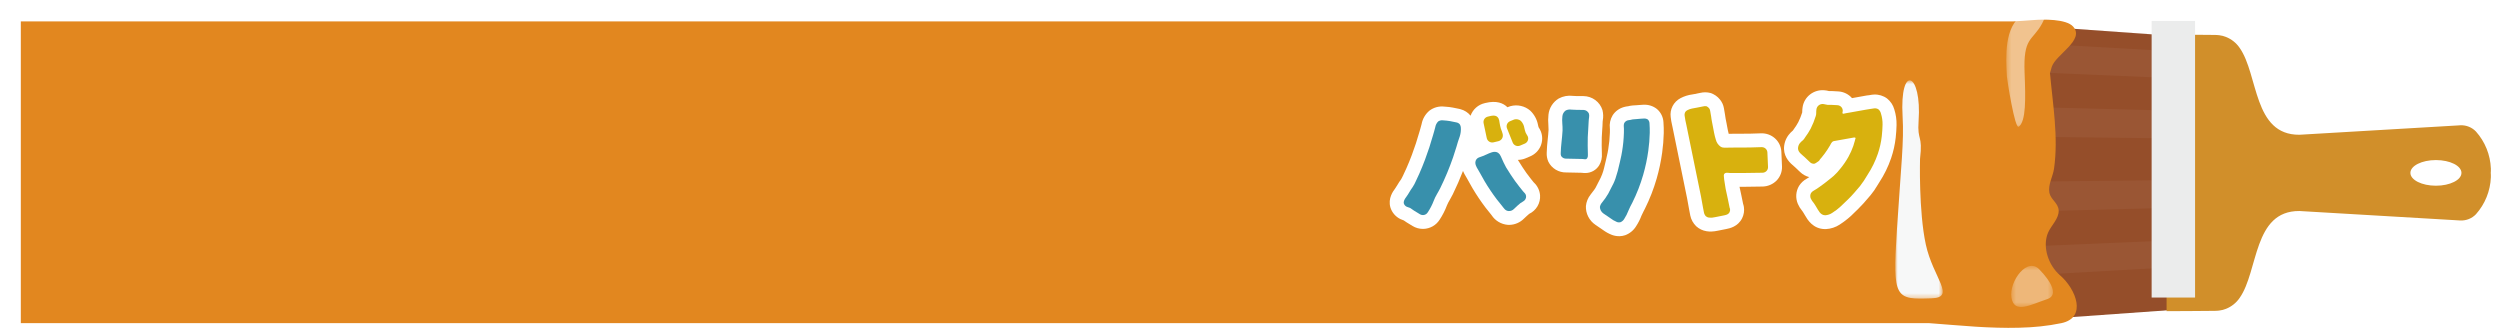 <svg width="550" height="73" viewBox="0 0 550 73" fill="none" xmlns="http://www.w3.org/2000/svg">
<g clip-path="url(#clip0_1618_132)">
<g filter="url(#filter0_d_1618_132)">
<path d="M443.821 67.398V2.662L475.795 4.94V65.124L443.821 67.398Z" fill="#954E2A"/>
</g>
<path d="M443.823 60.712V9.352L475.797 11.158V58.908L443.823 60.712Z" fill="#9A5634"/>
<path d="M443.823 54.319V15.746L475.797 17.101V52.965L443.823 54.319Z" fill="#954E2A"/>
<path d="M443.823 46.582V23.482L475.797 24.294V45.768L443.823 46.582Z" fill="#9A5634"/>
<path d="M443.823 39.993V30.071L475.797 30.42V39.645L443.823 39.993Z" fill="#954E2A"/>
<g filter="url(#filter1_d_1618_132)">
<path d="M484.281 65.387H484.305C484.348 65.387 484.391 65.387 484.438 65.381C484.593 65.381 484.749 65.37 484.9 65.357C484.974 65.352 485.049 65.342 485.122 65.334L485.288 65.313C485.778 65.252 486.258 65.128 486.716 64.944C487.936 64.459 488.983 63.621 489.723 62.538C493.891 56.615 492.653 43.375 502.862 43.423C517.475 44.271 535.477 45.342 538.008 45.49L538.155 45.505H538.311C538.943 45.53 539.573 45.42 540.16 45.183C540.746 44.945 541.275 44.586 541.711 44.128C543.713 41.881 544.873 39.008 544.991 36.001C544.991 35.812 544.991 35.622 544.991 35.434C544.985 35.302 544.974 35.167 544.966 35.034C544.975 34.901 544.985 34.768 544.991 34.634C544.991 34.445 544.997 34.255 544.991 34.067C544.873 31.059 543.714 28.186 541.711 25.939C541.275 25.481 540.746 25.121 540.159 24.883C539.573 24.646 538.943 24.536 538.311 24.561L538.155 24.567C538.155 24.567 538.101 24.567 538.008 24.58C535.476 24.731 517.474 25.801 502.862 26.647C492.654 26.695 493.891 13.457 489.723 7.533C488.983 6.449 487.936 5.611 486.716 5.128C486.258 4.943 485.778 4.818 485.288 4.758L485.122 4.738C485.049 4.73 484.974 4.722 484.9 4.715C484.748 4.702 484.593 4.694 484.438 4.691C484.391 4.691 484.347 4.685 484.305 4.685H484.281C484.281 4.685 473.65 4.592 473.65 4.617V65.457C473.65 65.481 484.28 65.387 484.281 65.387ZM527.287 35.035C527.287 33.477 529.803 32.215 532.904 32.215C536.005 32.215 538.521 33.477 538.522 35.035C538.523 36.593 536.006 37.856 532.904 37.856C529.802 37.856 527.289 36.593 527.287 35.035Z" fill="#D18F2A"/>
</g>
<path d="M482.914 4.606H473.36V65.459H482.914V4.606Z" fill="#EBECEC"/>
<g filter="url(#filter2_d_1618_132)">
<path d="M450.172 57.529C447.649 55.365 446.263 51.264 447.572 48.188C448.247 46.599 449.998 45.105 449.907 43.273C449.827 41.678 448.167 40.907 447.865 39.419C447.513 37.681 448.639 35.831 448.883 34.136C449.883 27.137 448.615 20.037 447.996 13.07C448.117 12.592 448.245 12.133 448.387 11.707C449.297 8.947 455.71 5.83 453.101 2.86C451.58 1.127 446.408 1.239 444.377 1.411C442.858 1.54 441.37 1.618 439.854 1.711H1.579V68.085H421.303C424.715 68.334 428.168 68.647 431.618 68.87C438.018 69.281 444.407 69.37 450.497 68.093C456.197 66.9 453.752 60.599 450.172 57.532" fill="#E2871F"/>
</g>
<g opacity="0.5">
<mask id="mask0_1618_132" style="mask-type:luminance" maskUnits="userSpaceOnUse" x="441" y="2" width="10" height="26">
<path d="M450.113 2.153H441.38V27.919H450.113V2.153Z" fill="white"/>
</mask>
<g mask="url(#mask0_1618_132)">
<path d="M444.974 3.282C445.484 2.975 446.037 2.744 446.615 2.598C449.977 1.724 451.052 1.917 449.242 5.207C447.079 9.143 445.089 8.081 445.41 16.069C445.64 21.814 445.73 26.611 444.131 27.889C443.285 28.563 441.552 17.501 441.516 16.826C441.277 12.635 440.888 5.766 444.975 3.282" fill="white"/>
</g>
</g>
<g style="mix-blend-mode:multiply">
<mask id="mask1_1618_132" style="mask-type:luminance" maskUnits="userSpaceOnUse" x="416" y="17" width="12" height="49">
<path d="M427.403 17.675H416.956V65.695H427.403V17.675Z" fill="white"/>
</mask>
<g mask="url(#mask1_1618_132)">
<path d="M422.407 34.965C422.407 34.965 422.088 46.465 423.684 53.814C425.28 61.163 430.398 65.414 424.965 65.634C416.978 65.954 416.337 65.634 417.295 50.934C418.253 36.234 418.895 31.128 418.575 25.697C417.875 13.862 422.855 15.918 422.089 26.655C421.768 31.128 423.046 29.531 422.408 34.961" fill="#F7F8F8"/>
</g>
</g>
<g opacity="0.4">
<mask id="mask2_1618_132" style="mask-type:luminance" maskUnits="userSpaceOnUse" x="442" y="58" width="10" height="10">
<path d="M451.652 58.493H442.466V67.532H451.652V58.493Z" fill="white"/>
</mask>
<g mask="url(#mask2_1618_132)">
<path d="M448.852 59.489C448.852 59.489 453.974 64.611 450.359 65.816C446.744 67.021 443.128 69.131 442.523 65.516C441.918 61.901 446.14 56.175 448.851 59.491" fill="white"/>
</g>
</g>
<g clip-path="url(#clip1_1618_132)">
<mask id="mask3_1618_132" style="mask-type:luminance" maskUnits="userSpaceOnUse" x="301" y="18" width="121" height="36">
<path d="M422 18H301V54H422V18Z" fill="white"/>
</mask>
<g mask="url(#mask3_1618_132)">
<path d="M337.381 40.079C337.248 39.929 337.125 39.766 337 39.604C336.897 39.471 336.795 39.339 336.691 39.211C336.085 38.452 335.517 37.664 334.991 36.849C334.649 36.324 334.306 35.789 333.981 35.258C333.964 35.229 333.946 35.195 333.929 35.164C333.977 35.164 334.024 35.169 334.072 35.167C334.608 35.151 335.136 35.036 335.629 34.828L336.624 34.405C337.666 33.973 338.495 33.157 338.936 32.132C339.377 31.106 339.395 29.951 338.986 28.912C338.85 28.585 338.682 28.273 338.482 27.98C338.452 27.874 338.415 27.716 338.386 27.593L338.363 27.494C338.141 26.28 337.533 25.167 336.628 24.317C336.042 23.817 335.341 23.467 334.585 23.299C333.83 23.131 333.044 23.15 332.298 23.354C332.071 23.419 331.849 23.497 331.632 23.589C330.726 22.682 329.229 22.054 326.76 22.662L326.646 22.691C325.932 22.853 325.271 23.191 324.726 23.674C324.181 24.157 323.769 24.769 323.529 25.452C322.96 24.752 322.177 24.25 321.297 24.021C321.206 23.996 321.114 23.973 321.029 23.955C320.707 23.884 320.383 23.82 320.06 23.756L319.599 23.665C319.092 23.569 318.579 23.507 318.063 23.477L317.777 23.454C316.61 23.312 315.434 23.625 314.498 24.326C313.587 25.084 312.971 26.131 312.756 27.287C312.671 27.645 312.568 27.997 312.465 28.351L312.309 28.894C311.812 30.66 311.238 32.411 310.603 34.098C310.222 35.113 309.82 36.097 309.407 37.027C309.191 37.516 308.966 38.001 308.733 38.481L308.578 38.805C308.487 39.017 308.381 39.222 308.261 39.419C307.947 39.845 307.657 40.288 307.394 40.747C307.24 41.016 307.072 41.277 306.891 41.529C306.499 42.05 305.31 43.632 305.888 45.634C306.058 46.188 306.341 46.701 306.721 47.142C307.1 47.583 307.567 47.942 308.093 48.198C308.33 48.315 308.577 48.414 308.831 48.492C309.029 48.639 309.232 48.784 309.447 48.914L310.779 49.725C311.442 50.128 312.203 50.346 312.981 50.358C313.044 50.358 313.108 50.358 313.171 50.358C313.88 50.334 314.572 50.14 315.187 49.792C315.802 49.444 316.321 48.953 316.699 48.362C317.361 47.368 317.907 46.303 318.326 45.188C318.508 44.754 318.723 44.334 318.971 43.933C319.187 43.556 319.41 43.165 319.619 42.739C320.446 41.056 321.193 39.334 321.858 37.608C322.042 38.045 322.262 38.468 322.517 38.87C322.578 38.972 322.641 39.071 322.693 39.17C323.094 39.926 323.515 40.674 323.945 41.397C324.822 42.876 325.784 44.306 326.824 45.679C327.218 46.196 327.618 46.696 328.018 47.169C328.07 47.23 328.117 47.296 328.164 47.36C328.549 47.949 329.064 48.444 329.671 48.808C330.278 49.172 330.961 49.396 331.669 49.462C331.82 49.473 331.972 49.476 332.124 49.471C333.305 49.431 334.425 48.944 335.253 48.112C335.473 47.89 335.684 47.693 335.915 47.493L336.106 47.327C336.23 47.218 336.399 47.07 336.415 47.053C337.182 46.685 337.821 46.1 338.249 45.371C338.677 44.643 338.873 43.805 338.814 42.965C338.732 41.903 338.255 40.908 337.473 40.172L337.381 40.079Z" fill="white"/>
<path d="M330.15 34.331C330.029 34.045 329.831 33.797 329.579 33.612C328.757 33.092 327.745 33.672 326.977 34.007C326.437 34.254 325.884 34.47 325.32 34.656C325.106 34.745 324.922 34.893 324.791 35.081C324.66 35.27 324.586 35.492 324.579 35.721C324.579 35.75 324.577 35.779 324.577 35.807C324.577 36.511 325.106 37.158 325.425 37.758C325.8 38.467 326.193 39.166 326.604 39.856C327.422 41.237 328.319 42.571 329.289 43.852C329.644 44.317 330.01 44.774 330.387 45.221C330.828 45.743 331.112 46.374 331.897 46.431C332.11 46.444 332.322 46.411 332.521 46.335C332.72 46.259 332.899 46.141 333.048 45.991C333.32 45.715 333.59 45.462 333.888 45.205C334.25 44.847 334.662 44.543 335.112 44.301C335.316 44.191 335.484 44.024 335.595 43.822C335.707 43.621 335.757 43.392 335.74 43.163C335.707 42.658 335.376 42.43 335.066 42.084C334.788 41.771 334.538 41.424 334.277 41.099C333.604 40.263 332.982 39.388 332.397 38.491C332.04 37.943 331.683 37.383 331.342 36.827C330.933 36.074 330.564 35.3 330.235 34.51C330.206 34.45 330.178 34.392 330.148 34.331" fill="#3890AC"/>
<path d="M320.469 26.947C320.433 26.936 320.396 26.928 320.36 26.92C319.903 26.819 319.442 26.733 318.983 26.64C318.494 26.559 318.002 26.505 317.508 26.48C317.124 26.418 316.732 26.501 316.407 26.712C316.064 27.058 315.837 27.502 315.758 27.98C315.62 28.56 315.441 29.13 315.28 29.702C314.763 31.542 314.168 33.358 313.495 35.151C313.104 36.192 312.683 37.222 312.234 38.24C312.003 38.762 311.764 39.279 311.515 39.791C311.304 40.293 311.044 40.774 310.74 41.228C310.201 41.944 309.91 42.622 309.37 43.338C309.048 43.769 308.707 44.282 308.855 44.796C308.907 44.948 308.991 45.087 309.1 45.206C309.209 45.325 309.342 45.42 309.489 45.487C309.76 45.623 310.071 45.651 310.328 45.813C310.584 45.974 310.807 46.169 311.065 46.326L312.393 47.135C312.67 47.304 313.004 47.357 313.321 47.284C313.639 47.211 313.913 47.016 314.086 46.744C314.627 45.94 315.073 45.079 315.417 44.177C315.755 43.227 316.399 42.317 316.845 41.408C317.932 39.198 318.879 36.924 319.682 34.599C319.946 33.833 320.194 33.062 320.424 32.285C320.531 31.924 320.611 31.572 320.739 31.214C320.883 30.812 321.03 30.411 321.149 30.001C321.348 29.384 321.428 28.737 321.387 28.091C321.376 27.849 321.307 27.613 321.186 27.401C321.013 27.167 320.758 27.004 320.47 26.943" fill="#3890AC"/>
<path d="M330.61 29.622C330.608 29.587 330.605 29.551 330.601 29.515C330.496 29.104 330.358 28.702 330.19 28.312C330.063 27.881 329.968 27.443 329.905 26.999C329.884 26.665 329.802 26.337 329.664 26.031C329.164 25.127 328.122 25.465 327.327 25.655C327.011 25.725 326.737 25.915 326.562 26.183C326.387 26.451 326.325 26.776 326.391 27.088L327.086 30.379C327.119 30.537 327.184 30.687 327.277 30.82C327.369 30.953 327.488 31.066 327.625 31.154C327.763 31.241 327.917 31.301 328.078 31.329C328.239 31.357 328.404 31.353 328.564 31.318L329.659 31.057C329.97 30.978 330.24 30.787 330.416 30.522C330.592 30.256 330.662 29.936 330.611 29.623" fill="#D8B10E"/>
<path d="M336.119 30.028C336 29.735 335.776 29.505 335.654 29.206C335.53 28.872 335.432 28.529 335.362 28.18C335.278 27.587 335.01 27.036 334.595 26.6C334.397 26.434 334.16 26.318 333.906 26.262C333.652 26.206 333.388 26.213 333.137 26.281C332.822 26.389 332.514 26.517 332.216 26.664C331.917 26.786 331.679 27.019 331.553 27.313C331.427 27.606 331.422 27.937 331.541 28.233L332.791 31.36C332.851 31.51 332.941 31.648 333.055 31.763C333.169 31.879 333.305 31.971 333.456 32.034C333.607 32.097 333.769 32.13 333.932 32.131C334.096 32.131 334.258 32.099 334.409 32.037L335.444 31.598C335.742 31.475 335.98 31.242 336.107 30.949C336.233 30.655 336.237 30.325 336.118 30.028" fill="#D8B10E"/>
<path d="M348.829 38.065C348.542 38.073 348.255 38.055 347.972 38.012C347.434 38.003 346.901 37.99 346.366 37.977C345.771 37.963 345.176 37.949 344.581 37.94C343.763 37.959 342.957 37.746 342.258 37.327C341.559 36.907 340.996 36.299 340.637 35.574C340.369 34.962 340.245 34.298 340.276 33.632C340.297 32.582 340.401 31.589 340.502 30.628C340.577 29.912 340.648 29.235 340.68 28.578C340.686 28.241 340.675 27.905 340.645 27.57C340.571 26.789 340.577 26.002 340.663 25.222C340.737 24.499 340.979 23.802 341.371 23.185C341.763 22.569 342.293 22.05 342.921 21.669C343.868 21.158 344.955 20.957 346.026 21.093C346.486 21.137 347.007 21.137 347.558 21.137C347.825 21.137 348.093 21.137 348.362 21.141C349.302 21.15 350.214 21.455 350.967 22.011C351.719 22.567 352.272 23.345 352.546 24.232C352.726 24.969 352.75 25.734 352.615 26.48C352.604 26.563 352.59 26.646 352.585 26.727C352.575 27.392 352.526 28.045 352.479 28.678C352.439 29.226 352.399 29.74 352.389 30.231C352.361 31.416 352.369 32.621 352.412 33.812C352.485 34.704 352.279 35.596 351.822 36.368C351.51 36.878 351.071 37.301 350.547 37.598C350.024 37.895 349.432 38.056 348.828 38.066" fill="white"/>
<path d="M356.33 51.961C355.762 51.976 355.197 51.885 354.664 51.693C353.944 51.418 353.266 51.047 352.649 50.589L351.004 49.465C350.324 49.008 349.774 48.387 349.406 47.661C349.038 46.935 348.864 46.128 348.902 45.317C348.995 44.404 349.348 43.536 349.922 42.813C350.08 42.593 350.249 42.376 350.418 42.158C350.651 41.882 350.859 41.586 351.04 41.274C351.336 40.663 351.576 40.211 351.785 39.817C352.311 38.88 352.696 37.872 352.928 36.825C353.141 36.036 353.624 33.851 353.678 33.581C353.727 33.33 353.773 33.072 353.816 32.813C354.017 31.612 354.136 30.399 354.173 29.182C354.181 28.923 354.184 28.665 354.181 28.407C354.181 28.357 354.174 28.306 354.17 28.255C354.041 27.244 354.26 26.22 354.793 25.347C355.361 24.48 356.228 23.845 357.234 23.559C357.555 23.466 357.884 23.403 358.217 23.369C358.34 23.336 358.455 23.308 358.574 23.285C358.957 23.218 359.346 23.178 359.735 23.168C359.814 23.164 359.897 23.161 359.976 23.155L360.328 23.123C360.671 23.091 361.06 23.059 361.484 23.045H361.547C362.622 22.98 363.683 23.313 364.522 23.978C364.956 24.349 365.308 24.803 365.556 25.314C365.804 25.825 365.942 26.38 365.964 26.946C366.022 27.782 366.043 28.553 366.025 29.304C365.99 30.73 365.875 32.151 365.679 33.564C365.413 35.5 365.007 37.415 364.465 39.294C363.808 41.573 362.944 43.789 361.884 45.915C361.787 46.111 361.686 46.301 361.586 46.49C361.415 46.798 361.262 47.115 361.127 47.44C360.823 48.247 360.432 49.02 359.96 49.745C359.406 50.665 358.55 51.372 357.534 51.747C357.147 51.877 356.742 51.949 356.333 51.961" fill="white"/>
<path d="M348.312 24.181C347.445 24.167 346.59 24.201 345.728 24.119C345.302 24.047 344.863 24.109 344.474 24.294C344.257 24.444 344.076 24.641 343.945 24.869C343.815 25.097 343.738 25.351 343.721 25.613C343.585 26.649 343.811 27.684 343.76 28.727C343.678 30.385 343.393 32.028 343.36 33.689C343.341 33.904 343.371 34.12 343.447 34.321C343.571 34.516 343.746 34.673 343.955 34.776C344.163 34.878 344.396 34.922 344.628 34.902C345.799 34.919 346.964 34.958 348.14 34.976C348.513 34.982 348.939 35.198 349.197 34.781C349.327 34.513 349.374 34.214 349.335 33.92C349.29 32.668 349.282 31.416 349.31 30.163C349.337 28.993 349.488 27.819 349.509 26.66C349.517 26.129 349.713 25.535 349.573 25.021C349.474 24.772 349.301 24.558 349.077 24.408C348.852 24.259 348.587 24.179 348.316 24.181" fill="#3890AC"/>
<path d="M361.591 26.084H361.544C361.105 26.092 360.661 26.148 360.223 26.183C359.868 26.192 359.513 26.221 359.161 26.269C359.016 26.297 358.891 26.352 358.742 26.369C358.533 26.385 358.325 26.419 358.122 26.47C357.83 26.545 357.576 26.721 357.404 26.965C357.121 27.408 357.26 27.891 357.265 28.374C357.268 28.672 357.265 28.969 357.257 29.267C357.216 30.62 357.084 31.969 356.86 33.305C356.813 33.59 356.762 33.874 356.707 34.158C356.662 34.39 356.151 36.703 355.909 37.608C355.155 40.404 354.838 40.485 353.824 42.584C353.419 43.288 352.954 43.956 352.432 44.58C352.195 44.853 352.038 45.184 351.978 45.538C351.985 45.82 352.059 46.097 352.195 46.345C352.33 46.593 352.524 46.807 352.759 46.967C353.252 47.303 353.745 47.639 354.238 47.977C354.687 48.323 355.181 48.612 355.706 48.834C355.971 48.938 356.264 48.952 356.539 48.873C356.892 48.715 357.183 48.446 357.363 48.107C357.716 47.566 358.009 46.988 358.236 46.385C358.499 45.767 358.793 45.162 359.118 44.574C360.098 42.611 360.896 40.564 361.502 38.459C362.005 36.72 362.381 34.948 362.627 33.156C362.807 31.856 362.914 30.547 362.946 29.236C362.962 28.542 362.939 27.848 362.891 27.156C362.892 26.997 362.86 26.84 362.799 26.692C362.738 26.545 362.648 26.411 362.534 26.298C362.257 26.115 361.922 26.039 361.592 26.084" fill="#3890AC"/>
<path d="M376.521 50.94C376.161 50.951 375.8 50.928 375.444 50.869C374.587 50.735 373.79 50.352 373.156 49.769C372.496 49.126 372.045 48.304 371.86 47.407C371.752 46.959 371.682 46.538 371.622 46.168C371.49 45.377 371.347 44.535 371.178 43.713L367.973 28.049C367.94 27.892 367.906 27.733 367.871 27.576C367.727 26.972 367.621 26.36 367.554 25.744C367.442 24.922 367.586 24.086 367.968 23.346C368.35 22.607 368.951 22 369.692 21.606C370.511 21.174 371.403 20.892 372.324 20.773C372.453 20.751 372.582 20.729 372.708 20.704L374.073 20.43C374.811 20.255 375.581 20.265 376.314 20.459C377.128 20.723 377.846 21.217 378.377 21.881C378.836 22.435 379.141 23.097 379.261 23.802C379.355 24.269 379.437 24.741 379.503 25.211L379.543 25.497C379.571 25.704 379.596 25.918 379.64 26.117C379.784 26.771 379.818 26.978 379.861 27.227L379.899 27.445C379.969 27.836 380.04 28.227 380.121 28.619C380.185 28.924 380.248 29.192 380.312 29.434C380.368 29.434 380.425 29.437 380.483 29.439C380.605 29.442 380.739 29.439 380.872 29.433C381.057 29.445 381.251 29.422 381.431 29.422L382.594 29.424C384.475 29.422 386.005 29.394 387.401 29.331H387.455C388.59 29.296 389.693 29.703 390.525 30.465C391.357 31.227 391.852 32.282 391.901 33.401L392.04 36.6C392.063 37.165 391.973 37.729 391.774 38.259C391.575 38.79 391.271 39.276 390.88 39.69C390.082 40.511 388.991 40.994 387.839 41.037C386.556 41.07 385.2 41.089 383.571 41.097C383.278 41.099 382.985 41.101 382.692 41.101C382.746 41.353 382.803 41.61 382.86 41.868C382.945 42.247 383.029 42.626 383.106 43.006L383.452 44.696C383.462 44.742 383.47 44.788 383.478 44.833C383.559 45.061 383.618 45.295 383.655 45.533C383.785 46.377 383.651 47.24 383.27 48.007C382.341 49.879 380.489 50.244 379.792 50.382L377.912 50.756C377.455 50.857 376.991 50.919 376.523 50.939" fill="white"/>
<path d="M387.536 32.37C385.89 32.441 384.244 32.463 382.595 32.465C382.202 32.465 381.809 32.465 381.416 32.464C381.083 32.464 380.709 32.489 380.376 32.478C379.43 32.445 379.087 32.611 378.515 32.252C378.007 31.887 377.645 31.358 377.491 30.757C377.332 30.256 377.209 29.745 377.102 29.23C377.016 28.815 376.94 28.396 376.864 27.978C376.794 27.587 376.796 27.524 376.628 26.762C376.549 26.399 376.504 26.003 376.452 25.633C376.393 25.219 376.322 24.806 376.239 24.396C376.214 24.195 376.139 24.004 376.021 23.84C375.867 23.642 375.669 23.482 375.441 23.375C375.189 23.329 374.93 23.341 374.683 23.41L373.319 23.681C372.612 23.822 371.851 23.885 371.216 24.244C371.048 24.331 370.902 24.453 370.786 24.601C370.63 24.859 370.571 25.162 370.618 25.458C370.707 26.127 370.832 26.791 370.992 27.447C371.133 28.137 371.274 28.829 371.416 29.52C371.589 30.368 371.763 31.216 371.936 32.064L372.513 34.885L373.108 37.793L373.683 40.599L374.198 43.114C374.373 43.965 374.519 44.819 374.662 45.677C374.719 46.021 374.777 46.365 374.86 46.705C374.913 47.026 375.059 47.325 375.28 47.566C375.47 47.732 375.706 47.838 375.957 47.873C376.409 47.926 376.867 47.894 377.306 47.779L379.109 47.42C379.653 47.312 380.232 47.224 380.507 46.67C380.61 46.457 380.646 46.218 380.61 45.985C380.584 45.868 380.548 45.754 380.503 45.643C380.474 45.53 380.451 45.415 380.435 45.299L380.089 43.609C379.752 42.241 379.492 40.856 379.312 39.461C379.292 39.239 379.272 39.017 379.253 38.796C379.222 38.63 379.24 38.458 379.304 38.302C379.352 38.224 379.417 38.157 379.494 38.108C379.571 38.058 379.659 38.026 379.751 38.015C380.031 38.006 380.312 38.021 380.59 38.061C380.908 38.062 381.224 38.064 381.54 38.065C382.212 38.066 382.885 38.065 383.558 38.061C384.961 38.053 386.362 38.036 387.764 38.001C387.928 37.997 388.089 37.961 388.238 37.895C388.388 37.829 388.523 37.734 388.635 37.617C388.747 37.498 388.833 37.36 388.89 37.208C388.947 37.056 388.973 36.895 388.966 36.734L388.826 33.535C388.819 33.375 388.78 33.219 388.712 33.074C388.644 32.929 388.547 32.799 388.428 32.691C388.309 32.583 388.169 32.499 388.017 32.445C387.865 32.39 387.703 32.365 387.542 32.372" fill="#D8B10E"/>
<path d="M416.743 24.059C416.481 23.117 415.925 22.28 415.154 21.667C414.329 21.058 413.314 20.752 412.285 20.802C412.153 20.808 412.021 20.819 411.888 20.834H411.869C411.69 20.856 411.512 20.887 411.336 20.919C411.289 20.929 411.241 20.938 411.237 20.941C410.87 20.971 410.506 21.025 410.147 21.101L407.443 21.586C407.064 21.151 406.6 20.795 406.078 20.541C405.556 20.287 404.987 20.14 404.406 20.109L403.085 20.037C402.859 20.025 402.632 20.027 402.407 20.032C402.394 20.032 402.381 20.032 402.367 20.032C402.046 19.943 401.717 19.885 401.384 19.859C400.245 19.751 399.108 20.082 398.21 20.782C397.313 21.482 396.724 22.497 396.567 23.615C396.511 23.968 396.484 24.324 396.486 24.68V24.733C396.257 25.467 395.97 26.181 395.627 26.87C395.339 27.405 395.012 27.918 394.649 28.405C394.576 28.504 394.508 28.605 394.442 28.708C394.087 28.998 393.767 29.328 393.49 29.691C392.811 30.584 392.456 31.676 392.482 32.791C392.553 34.78 393.948 35.961 394.619 36.529C394.705 36.603 394.791 36.673 394.867 36.745L396.022 37.841C396.585 38.383 397.281 38.772 398.042 38.967C397.823 39.111 397.618 39.239 397.436 39.341C396.771 39.711 396.211 40.238 395.804 40.875C395.444 41.469 395.232 42.139 395.183 42.83C395.135 43.52 395.253 44.212 395.526 44.85C395.757 45.386 396.064 45.886 396.438 46.337L396.544 46.472C396.622 46.581 396.694 46.694 396.761 46.809L396.919 47.067C396.982 47.166 397.042 47.273 397.104 47.38C397.62 48.28 398.83 50.385 401.524 50.402C401.587 50.402 401.649 50.402 401.711 50.4C402.798 50.342 403.849 49.995 404.753 49.396C405.97 48.61 407.091 47.688 408.093 46.647C408.288 46.458 408.488 46.264 408.697 46.064C409.557 45.214 410.372 44.322 411.139 43.389L411.552 42.905C412.091 42.257 412.574 41.565 412.994 40.836C413.134 40.607 413.275 40.374 413.431 40.134C414.526 38.467 415.406 36.67 416.049 34.787C416.548 33.321 416.886 31.806 417.056 30.268C417.16 29.316 417.223 28.386 417.241 27.505C417.266 26.337 417.098 25.173 416.745 24.059" fill="white"/>
<path d="M412.241 23.854C411.98 23.885 411.725 23.954 411.465 23.971C411.14 24.007 410.817 24.059 410.497 24.128L408.359 24.509L406.867 24.776C406.45 24.851 406.017 24.903 405.608 25.011C405.574 25.023 405.537 25.028 405.5 25.024C405.464 25.02 405.429 25.007 405.398 24.987C405.262 24.869 405.393 24.579 405.403 24.435C405.413 24.275 405.392 24.114 405.339 23.962C405.286 23.81 405.203 23.669 405.095 23.549C404.987 23.429 404.856 23.331 404.709 23.261C404.562 23.191 404.403 23.15 404.24 23.141L402.919 23.071C402.637 23.055 402.354 23.084 402.078 23.071C401.774 23.056 401.479 22.914 401.17 22.891C400.985 22.864 400.796 22.875 400.615 22.923C400.434 22.971 400.265 23.056 400.119 23.171C399.972 23.286 399.851 23.43 399.763 23.593C399.675 23.756 399.623 23.936 399.608 24.12C399.525 24.606 399.63 25.046 399.472 25.513C399.178 26.466 398.805 27.394 398.355 28.287C397.998 28.951 397.592 29.589 397.14 30.195C397.012 30.417 396.86 30.625 396.687 30.814C396.424 31.014 396.183 31.243 395.97 31.495C395.704 31.835 395.56 32.254 395.563 32.685C395.592 33.514 396.446 34.026 397.002 34.552L398.155 35.645C398.281 35.781 398.438 35.886 398.613 35.951C398.788 36.016 398.976 36.039 399.162 36.019C399.351 35.955 399.528 35.859 399.684 35.736L400.163 35.4C400.273 35.322 400.302 35.201 400.374 35.095C400.476 34.942 400.624 34.807 400.742 34.664C400.983 34.374 401.215 34.078 401.438 33.773C401.865 33.191 402.261 32.586 402.623 31.963C402.742 31.696 402.897 31.446 403.082 31.219C403.272 31.068 403.508 30.986 403.752 30.987L405.127 30.741L406.693 30.462L407.488 30.32C407.652 30.291 408.218 30.111 408.224 30.433C408.2 30.543 408.165 30.649 408.119 30.752C408.099 30.84 408.077 30.926 408.055 31.013C407.961 31.382 407.852 31.747 407.728 32.108C407.44 32.938 407.08 33.741 406.652 34.51C406.141 35.423 405.548 36.288 404.88 37.096C404.44 37.667 403.95 38.2 403.417 38.688C402.897 39.133 400.54 41.094 398.962 41.977C398.743 42.096 398.557 42.267 398.422 42.475C398.319 42.663 398.262 42.871 398.256 43.084C398.249 43.297 398.292 43.508 398.382 43.702C398.548 44.041 398.759 44.357 399.008 44.641C399.202 44.896 399.362 45.179 399.534 45.449C400.032 46.234 400.446 47.351 401.546 47.358C402.111 47.327 402.656 47.14 403.118 46.816C404.503 45.96 405.384 44.992 406.561 43.872C407.488 42.99 408.453 41.81 409.204 40.938C409.807 40.158 410.355 39.339 410.843 38.485C411.799 37.031 412.567 35.464 413.128 33.822C413.557 32.562 413.848 31.26 413.995 29.939C414.085 29.114 414.145 28.267 414.162 27.439C414.179 26.6 414.059 25.764 413.805 24.963C413.725 24.619 413.54 24.308 413.276 24.071C413.026 23.897 412.722 23.814 412.416 23.836C412.358 23.838 412.3 23.843 412.243 23.85" fill="#D8B10E"/>
</g>
</g>
</g>
<defs>
<filter id="filter0_d_1618_132" x="443.821" y="2.662" width="34.974" height="67.736" filterUnits="userSpaceOnUse" color-interpolation-filters="sRGB">
<feFlood flood-opacity="0" result="BackgroundImageFix"/>
<feColorMatrix in="SourceAlpha" type="matrix" values="0 0 0 0 0 0 0 0 0 0 0 0 0 0 0 0 0 0 127 0" result="hardAlpha"/>
<feOffset dx="3" dy="3"/>
<feColorMatrix type="matrix" values="0 0 0 0 0 0 0 0 0 0 0 0 0 0 0 0 0 0 0.25 0"/>
<feBlend mode="normal" in2="BackgroundImageFix" result="effect1_dropShadow_1618_132"/>
<feBlend mode="normal" in="SourceGraphic" in2="effect1_dropShadow_1618_132" result="shape"/>
</filter>
<filter id="filter1_d_1618_132" x="473.65" y="4.612" width="74.344" height="63.849" filterUnits="userSpaceOnUse" color-interpolation-filters="sRGB">
<feFlood flood-opacity="0" result="BackgroundImageFix"/>
<feColorMatrix in="SourceAlpha" type="matrix" values="0 0 0 0 0 0 0 0 0 0 0 0 0 0 0 0 0 0 127 0" result="hardAlpha"/>
<feOffset dx="3" dy="3"/>
<feColorMatrix type="matrix" values="0 0 0 0 0 0 0 0 0 0 0 0 0 0 0 0 0 0 0.25 0"/>
<feBlend mode="normal" in2="BackgroundImageFix" result="effect1_dropShadow_1618_132"/>
<feBlend mode="normal" in="SourceGraphic" in2="effect1_dropShadow_1618_132" result="shape"/>
</filter>
<filter id="filter2_d_1618_132" x="1.579" y="1.319" width="455.31" height="70.822" filterUnits="userSpaceOnUse" color-interpolation-filters="sRGB">
<feFlood flood-opacity="0" result="BackgroundImageFix"/>
<feColorMatrix in="SourceAlpha" type="matrix" values="0 0 0 0 0 0 0 0 0 0 0 0 0 0 0 0 0 0 127 0" result="hardAlpha"/>
<feOffset dx="3" dy="3"/>
<feColorMatrix type="matrix" values="0 0 0 0 0 0 0 0 0 0 0 0 0 0 0 0 0 0 0.25 0"/>
<feBlend mode="normal" in2="BackgroundImageFix" result="effect1_dropShadow_1618_132"/>
<feBlend mode="normal" in="SourceGraphic" in2="effect1_dropShadow_1618_132" result="shape"/>
</filter>
<clipPath id="clip0_1618_132">
<rect width="550" height="72.144" fill="white"/>
</clipPath>
<clipPath id="clip1_1618_132">
<rect width="121" height="36" fill="white" transform="translate(301 18)"/>
</clipPath>
</defs>
</svg>
